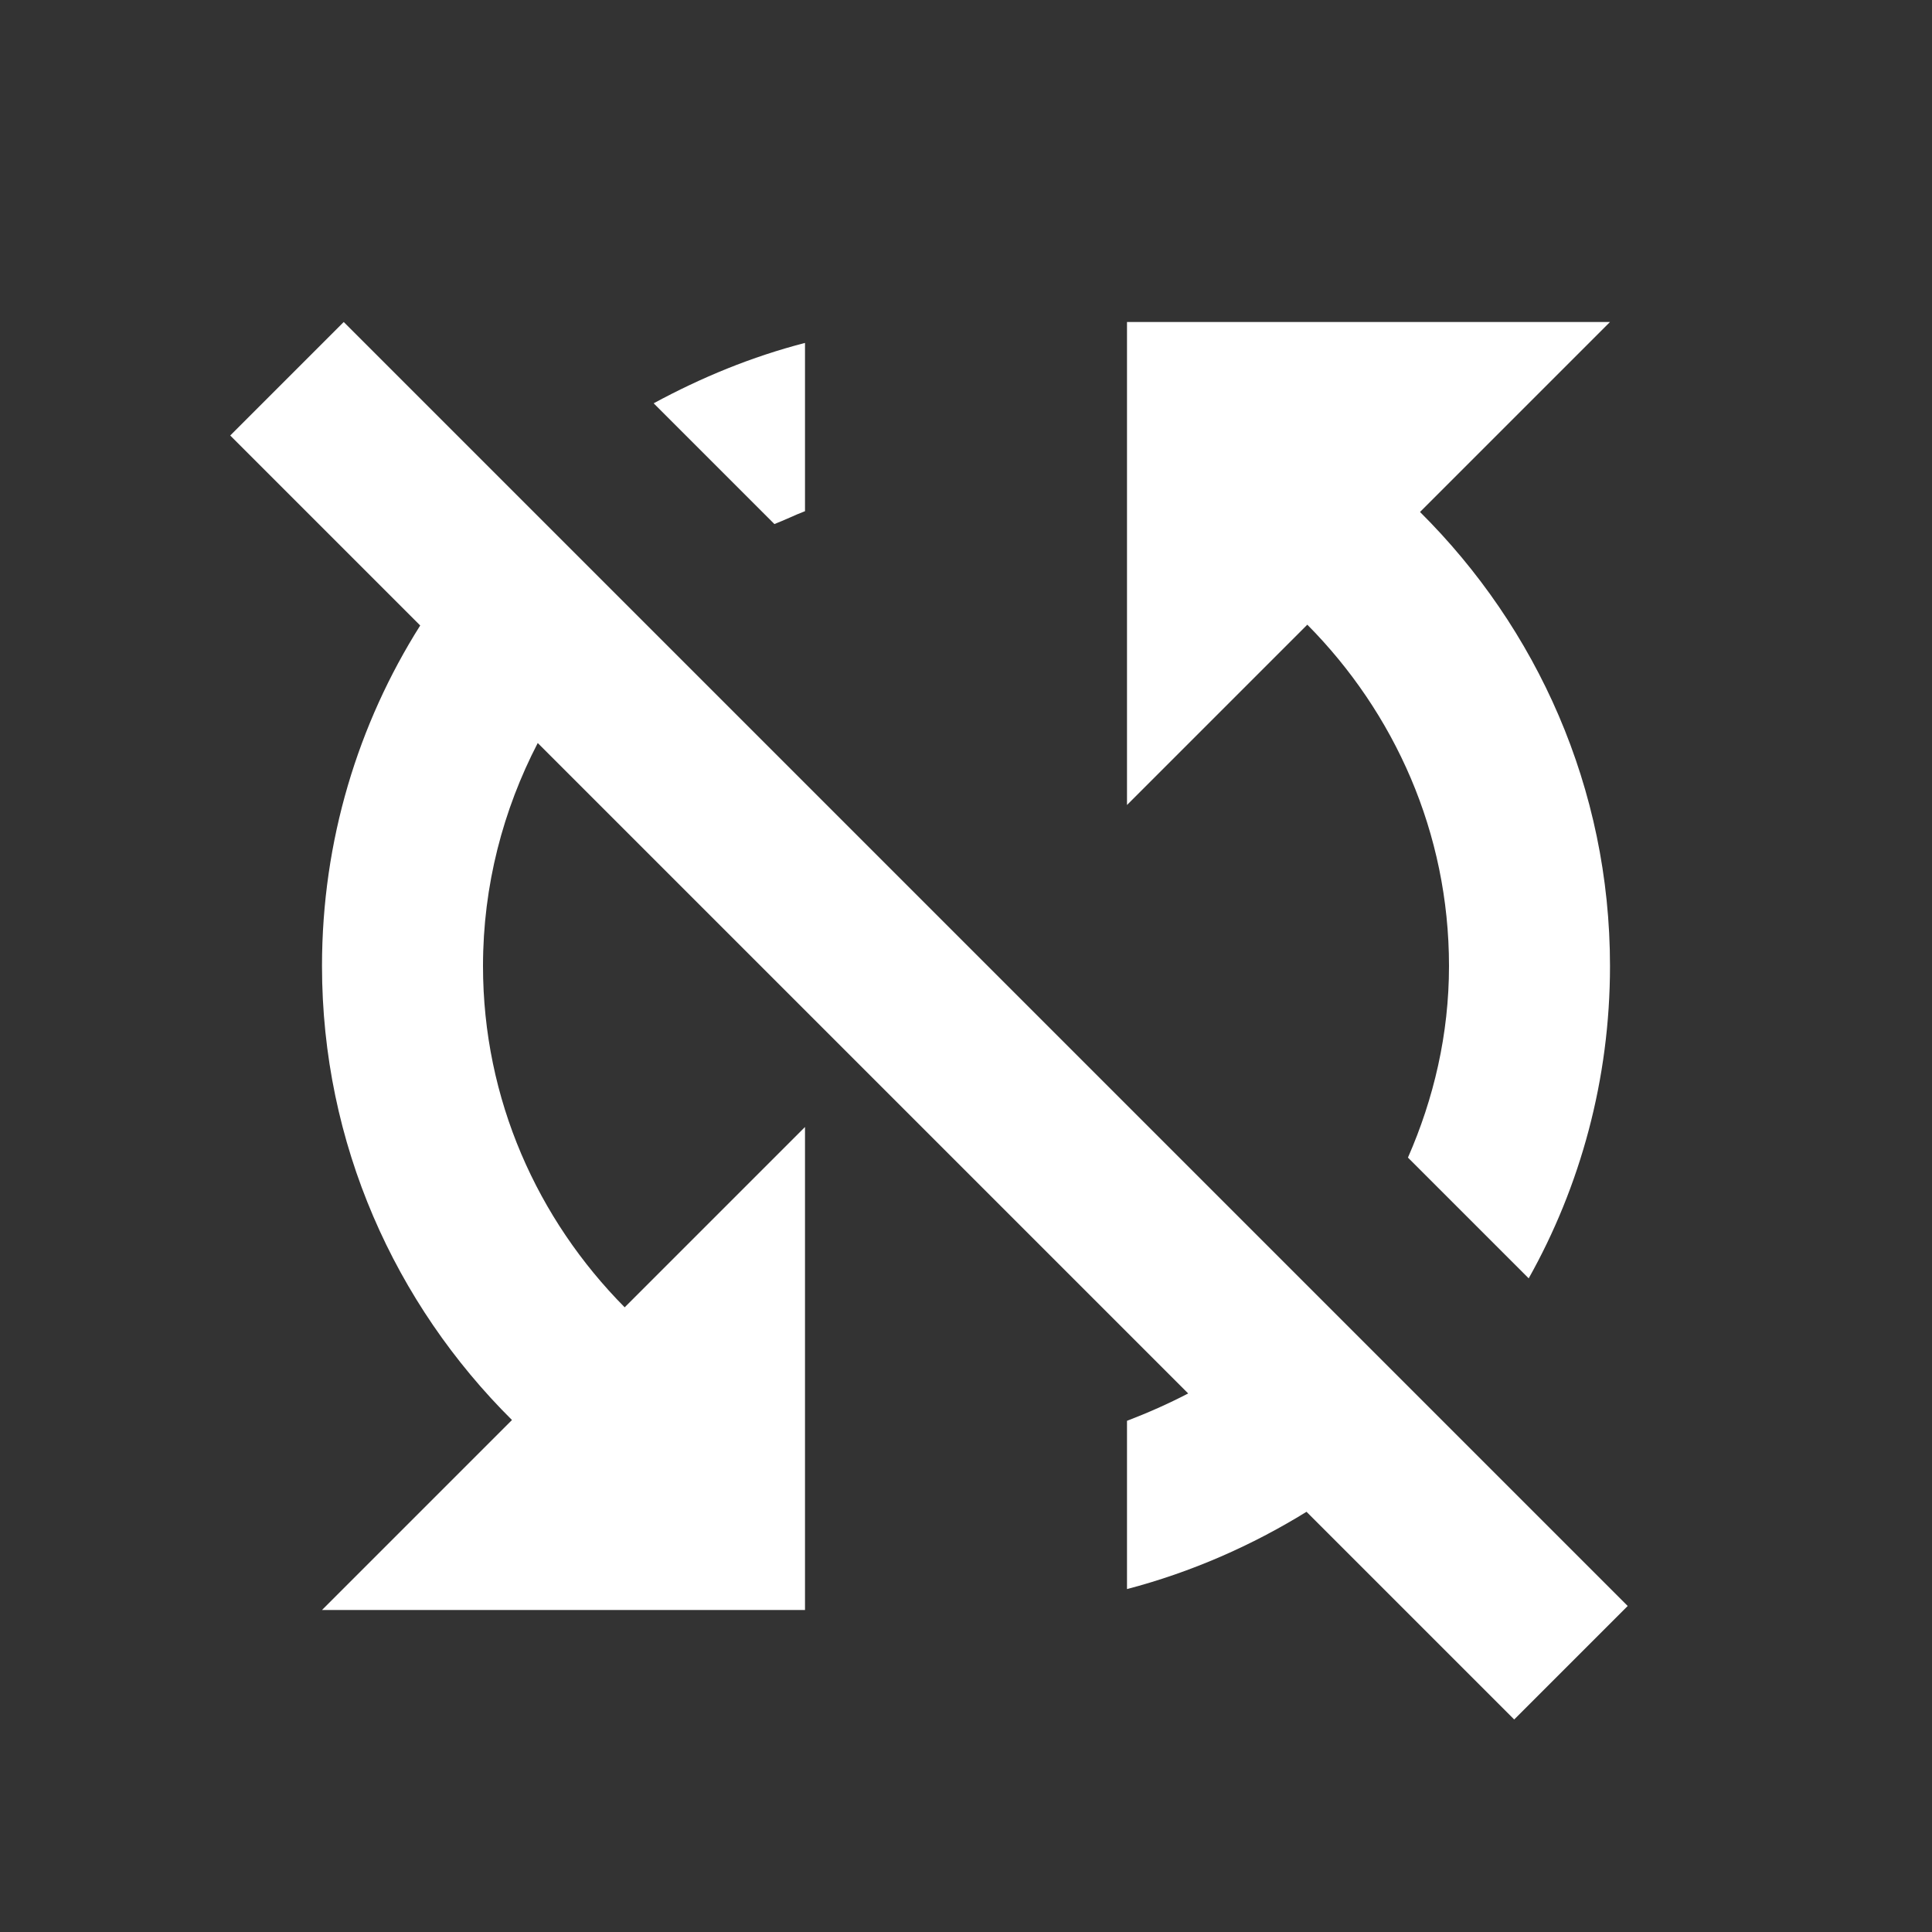 <svg width="24" height="24" viewBox="0 0 24 24" fill="none" xmlns="http://www.w3.org/2000/svg">
<rect x="0" y="0" width="24" height="24" fill="#333333" stroke="none"/>
<g id="sync_disabled_24px">
<path id="icon/notification/sync_disabled_24px" fill-rule="evenodd" clip-rule="evenodd" d="M2.86 5.41L4.27 4L20.22 19.95L18.81 21.36L16.23 18.78C15.55 19.2 14.8 19.53 14 19.74V17.65C14.26 17.55 14.51 17.44 14.76 17.31L6.68 9.23C6.25 10.06 6 11 6 12C6 13.66 6.68 15.15 7.76 16.24L10 14V20H4L6.36 17.64C4.91 16.2 4 14.21 4 12C4 10.44 4.45 8.99 5.22 7.77L2.86 5.41ZM20 12C20 9.79 19.09 7.8 17.64 6.36L20 4H14V10L16.24 7.76C17.32 8.85 18 10.34 18 12C18 12.85 17.81 13.65 17.49 14.38L18.99 15.88C19.63 14.74 20 13.41 20 12ZM10 6.35V4.26C9.34 4.43 8.71 4.69 8.12 5.01L9.62 6.51C9.685 6.485 9.747 6.457 9.81 6.43C9.872 6.402 9.935 6.375 10 6.35Z" fill="white"/>
</g>
</svg>
